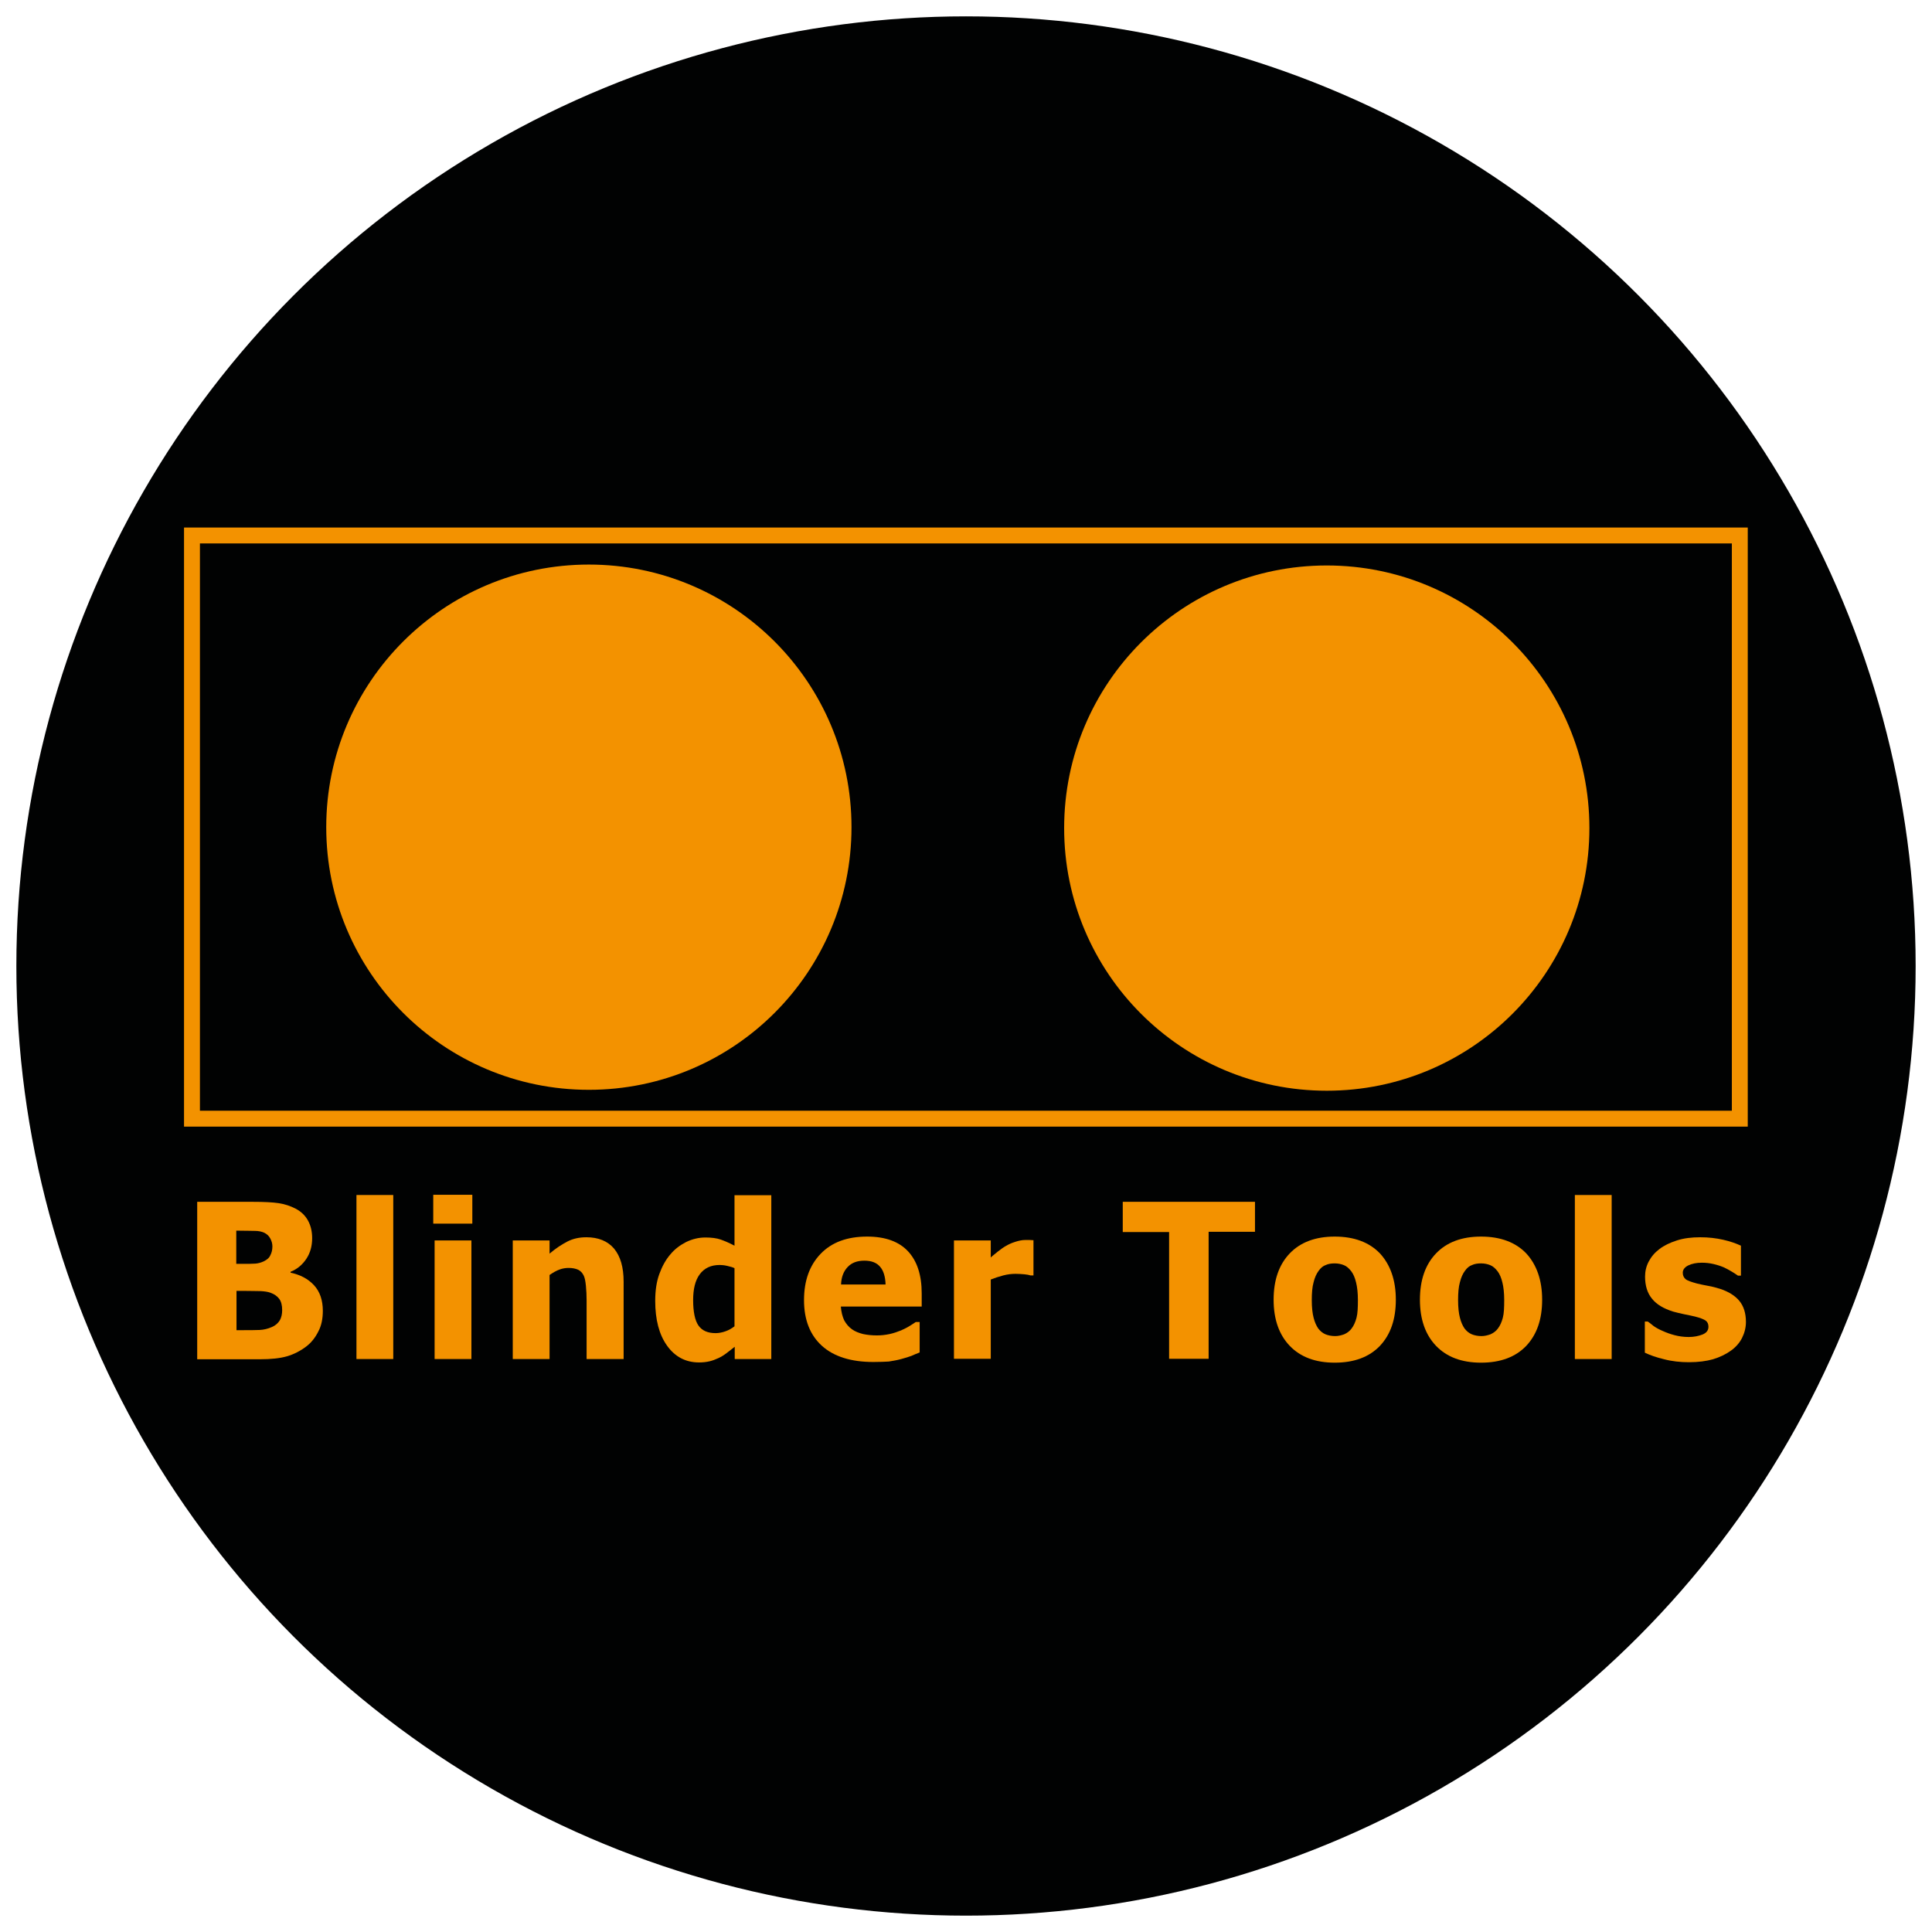 <?xml version="1.0" encoding="utf-8"?>
<!-- Generator: Adobe Illustrator 26.5.0, SVG Export Plug-In . SVG Version: 6.00 Build 0)  -->
<svg version="1.1" id="Слой_1" xmlns="http://www.w3.org/2000/svg" xmlns:xlink="http://www.w3.org/1999/xlink" x="0px" y="0px"
	 viewBox="0 0 850.4 850.4" style="enable-background:new 0 0 850.4 850.4;" xml:space="preserve">
<style type="text/css">
	.st0{fill:#010202;}
	.st1{fill:none;stroke:#F39200;stroke-width:7;stroke-miterlimit:10;}
	.st2{fill:#F39200;}
</style>
<circle class="st0" cx="425.2" cy="425.2" r="418"/>
<g>
	<rect x="84.5" y="235.7" class="st1" width="681.3" height="256.7"/>
	<circle class="st2" cx="259.2" cy="364.1" r="115.6"/>
	<circle class="st2" cx="584" cy="364.5" r="115.6"/>
</g>
<g>
	<path class="st2" d="M142.1,577c0,3.4-0.6,6.5-2,9.1c-1.3,2.6-3,4.8-5.2,6.5c-2.6,2-5.5,3.5-8.6,4.4c-3.1,0.9-7.1,1.3-11.9,1.3
		H86.8V529h24.4c5.1,0,8.9,0.2,11.5,0.6c2.6,0.4,5.1,1.2,7.4,2.4c2.5,1.3,4.3,3.1,5.5,5.3c1.2,2.2,1.8,4.8,1.8,7.7
		c0,3.4-0.8,6.4-2.5,9c-1.7,2.6-4,4.6-7,5.8v0.4c4.3,0.9,7.7,2.7,10.3,5.5C140.8,568.5,142.1,572.3,142.1,577z M119.9,548.6
		c0-1.1-0.3-2.3-0.9-3.4c-0.6-1.2-1.5-2-2.7-2.6c-1.1-0.5-2.5-0.8-4.1-0.8c-1.6,0-3.9-0.1-7-0.1h-1.2v14.6h2.2c3,0,5.1,0,6.2-0.1
		c1.2-0.1,2.4-0.4,3.7-1c1.4-0.7,2.4-1.5,2.9-2.7C119.6,551.4,119.9,550.1,119.9,548.6z M124.2,576.7c0-2.1-0.4-3.8-1.3-5
		c-0.9-1.2-2.2-2.1-3.9-2.7c-1.1-0.4-2.5-0.6-4.3-0.7c-1.8,0-4.3-0.1-7.4-0.1h-3.2v17.3h0.9c4.5,0,7.6,0,9.4-0.1
		c1.7-0.1,3.5-0.5,5.3-1.3c1.6-0.7,2.7-1.7,3.5-3C123.9,579.8,124.2,578.3,124.2,576.7z"/>
	<path class="st2" d="M173.1,598.2h-16.2v-72.2h16.2V598.2z"/>
	<path class="st2" d="M207.9,538.6h-17.2v-12.7h17.2V538.6z M207.5,598.2h-16.2V546h16.2V598.2z"/>
	<path class="st2" d="M274.5,598.2h-16.3v-25.9c0-2.1-0.1-4.2-0.3-6.3c-0.2-2.1-0.5-3.6-1-4.6c-0.6-1.2-1.4-2-2.4-2.5
		c-1.1-0.5-2.5-0.8-4.2-0.8c-1.3,0-2.7,0.2-4,0.7c-1.4,0.5-2.8,1.3-4.4,2.4v37h-16.2V546h16.2v5.8c2.7-2.3,5.3-4,7.8-5.3
		c2.5-1.3,5.3-1.9,8.4-1.9c5.3,0,9.4,1.7,12.2,5c2.8,3.4,4.2,8.2,4.2,14.6V598.2z"/>
	<path class="st2" d="M339.6,598.2h-16.2v-5.4c-1.1,0.9-2.3,1.8-3.6,2.8c-1.3,1-2.5,1.7-3.6,2.2c-1.3,0.6-2.6,1.1-3.9,1.4
		c-1.3,0.3-2.8,0.5-4.6,0.5c-5.9,0-10.6-2.5-14.1-7.4c-3.5-4.9-5.2-11.5-5.2-19.7c0-4.6,0.6-8.5,1.8-11.8c1.2-3.3,2.8-6.3,4.9-8.7
		c1.9-2.3,4.2-4,6.9-5.4c2.7-1.3,5.5-2,8.5-2c2.7,0,5,0.3,6.7,0.9c1.7,0.6,3.8,1.5,6.1,2.7v-22.2h16.2V598.2z M323.3,583.8v-25.6
		c-0.8-0.4-1.9-0.7-3.2-1c-1.3-0.3-2.4-0.4-3.3-0.4c-3.9,0-6.8,1.4-8.8,4.1c-2,2.7-2.9,6.5-2.9,11.4c0,5.1,0.8,8.9,2.3,11.1
		c1.6,2.3,4.1,3.4,7.6,3.4c1.4,0,2.9-0.3,4.3-0.8C320.8,585.5,322.1,584.7,323.3,583.8z"/>
	<path class="st2" d="M384.4,599.5c-9.8,0-17.4-2.4-22.6-7.1s-7.9-11.4-7.9-20.1c0-8.5,2.4-15.3,7.3-20.4s11.7-7.6,20.5-7.6
		c8,0,14,2.2,18,6.5c4,4.3,6,10.5,6,18.5v5.8h-35.6c0.2,2.4,0.7,4.4,1.5,6.1c0.9,1.6,2,2.9,3.4,3.9c1.4,1,3,1.6,4.9,2.1
		c1.9,0.4,3.9,0.6,6.1,0.6c1.9,0,3.7-0.2,5.6-0.6c1.8-0.4,3.5-1,5-1.6c1.3-0.6,2.6-1.2,3.7-1.9c1.1-0.7,2.1-1.3,2.8-1.8h1.7v13.4
		c-1.3,0.5-2.5,1-3.6,1.5c-1.1,0.4-2.6,0.9-4.5,1.4c-1.8,0.5-3.6,0.8-5.5,1.1C389.4,599.4,387.1,599.5,384.4,599.5z M389.8,565.4
		c-0.1-3.4-0.9-6.1-2.4-7.8c-1.5-1.8-3.8-2.7-6.9-2.7c-3.2,0-5.6,0.9-7.4,2.8c-1.8,1.9-2.8,4.5-2.9,7.7H389.8z"/>
	<path class="st2" d="M454.9,561.4h-1.3c-0.6-0.2-1.5-0.4-2.7-0.5c-1.2-0.1-2.5-0.2-3.9-0.2c-1.7,0-3.5,0.2-5.4,0.7
		c-1.9,0.5-3.7,1.1-5.5,1.8v34.9h-16.2V546h16.2v7.5c0.7-0.7,1.8-1.5,3.1-2.6c1.3-1,2.5-1.9,3.6-2.5c1.2-0.7,2.5-1.3,4.1-1.8
		c1.6-0.5,3-0.8,4.4-0.8c0.5,0,1.1,0,1.8,0c0.7,0,1.2,0.1,1.8,0.1V561.4z"/>
	<path class="st2" d="M514.6,598.2v-55.9h-20.4V529h58.2v13.2H532v55.9H514.6z"/>
	<path class="st2" d="M614.4,572.1c0,8.6-2.3,15.3-7,20.3c-4.7,4.9-11.3,7.4-19.9,7.4c-8.5,0-15.1-2.5-19.8-7.4
		c-4.7-4.9-7.1-11.7-7.1-20.3c0-8.7,2.4-15.5,7.1-20.4c4.7-4.9,11.3-7.4,19.8-7.4c8.5,0,15.2,2.5,19.9,7.4
		C612,556.7,614.4,563.5,614.4,572.1z M597.7,572.2c0-3.1-0.3-5.7-0.8-7.7c-0.5-2.1-1.2-3.7-2.1-4.9c-1-1.3-2-2.2-3.2-2.7
		c-1.2-0.5-2.6-0.8-4.1-0.8c-1.5,0-2.8,0.2-3.9,0.7c-1.2,0.4-2.3,1.3-3.2,2.6c-0.9,1.2-1.7,2.9-2.2,5c-0.6,2.1-0.8,4.8-0.8,7.9
		c0,3.2,0.3,5.8,0.8,7.7c0.5,2,1.2,3.5,2,4.7c0.9,1.2,2,2.1,3.2,2.6s2.7,0.8,4.3,0.8c1.3,0,2.6-0.3,4-0.8c1.3-0.6,2.4-1.4,3.2-2.5
		c1-1.3,1.7-2.9,2.2-4.8S597.7,575.5,597.7,572.2z"/>
	<path class="st2" d="M678.8,572.1c0,8.6-2.3,15.3-7,20.3c-4.7,4.9-11.3,7.4-19.9,7.4c-8.5,0-15.1-2.5-19.8-7.4
		c-4.7-4.9-7.1-11.7-7.1-20.3c0-8.7,2.4-15.5,7.1-20.4c4.7-4.9,11.3-7.4,19.8-7.4c8.5,0,15.2,2.5,19.9,7.4
		C676.4,556.7,678.8,563.5,678.8,572.1z M662.1,572.2c0-3.1-0.3-5.7-0.8-7.7c-0.5-2.1-1.2-3.7-2.1-4.9c-1-1.3-2-2.2-3.2-2.7
		c-1.2-0.5-2.6-0.8-4.1-0.8c-1.5,0-2.8,0.2-3.9,0.7c-1.2,0.4-2.3,1.3-3.2,2.6c-0.9,1.2-1.7,2.9-2.2,5c-0.6,2.1-0.8,4.8-0.8,7.9
		c0,3.2,0.3,5.8,0.8,7.7c0.5,2,1.2,3.5,2,4.7c0.9,1.2,2,2.1,3.2,2.6s2.7,0.8,4.3,0.8c1.3,0,2.6-0.3,4-0.8c1.3-0.6,2.4-1.4,3.2-2.5
		c1-1.3,1.7-2.9,2.2-4.8S662.1,575.5,662.1,572.2z"/>
	<path class="st2" d="M709.4,598.2h-16.2v-72.2h16.2V598.2z"/>
	<path class="st2" d="M743.4,599.6c-3.8,0-7.5-0.4-10.9-1.3c-3.4-0.8-6.2-1.8-8.5-2.9v-13.7h1.3c0.8,0.6,1.7,1.2,2.6,2
		c1,0.7,2.4,1.5,4.1,2.2c1.5,0.7,3.2,1.3,5.1,1.8s4,0.8,6.2,0.8c2.3,0,4.3-0.4,6.1-1.1c1.7-0.7,2.6-1.8,2.6-3.4
		c0-1.2-0.4-2.1-1.2-2.7c-0.8-0.6-2.4-1.2-4.7-1.8c-1.2-0.3-2.8-0.6-4.7-1c-1.9-0.4-3.6-0.8-5-1.2c-4.1-1.3-7.2-3.1-9.2-5.6
		c-2.1-2.5-3.1-5.8-3.1-9.8c0-2.3,0.5-4.5,1.6-6.6c1.1-2.1,2.6-3.9,4.7-5.5c2.1-1.6,4.6-2.8,7.7-3.8s6.5-1.4,10.3-1.4
		c3.7,0,7,0.4,10.1,1.1c3.1,0.7,5.6,1.6,7.8,2.6v13.2h-1.3c-0.6-0.4-1.4-1-2.6-1.7c-1.2-0.7-2.4-1.4-3.5-1.9
		c-1.4-0.6-2.9-1.1-4.6-1.5c-1.7-0.4-3.4-0.6-5.2-0.6c-2.4,0-4.3,0.4-6,1.2c-1.6,0.8-2.4,1.9-2.4,3.2c0,1.2,0.4,2.1,1.2,2.8
		c0.8,0.7,2.6,1.3,5.2,2c1.4,0.3,3,0.7,4.8,1s3.6,0.8,5.2,1.3c3.7,1.2,6.6,3,8.5,5.3c1.9,2.3,2.9,5.4,2.9,9.3c0,2.4-0.6,4.8-1.7,7
		c-1.1,2.2-2.8,4.1-4.9,5.6c-2.2,1.6-4.9,2.9-7.9,3.8C751.2,599.1,747.6,599.6,743.4,599.6z"/>
</g>
</svg>
